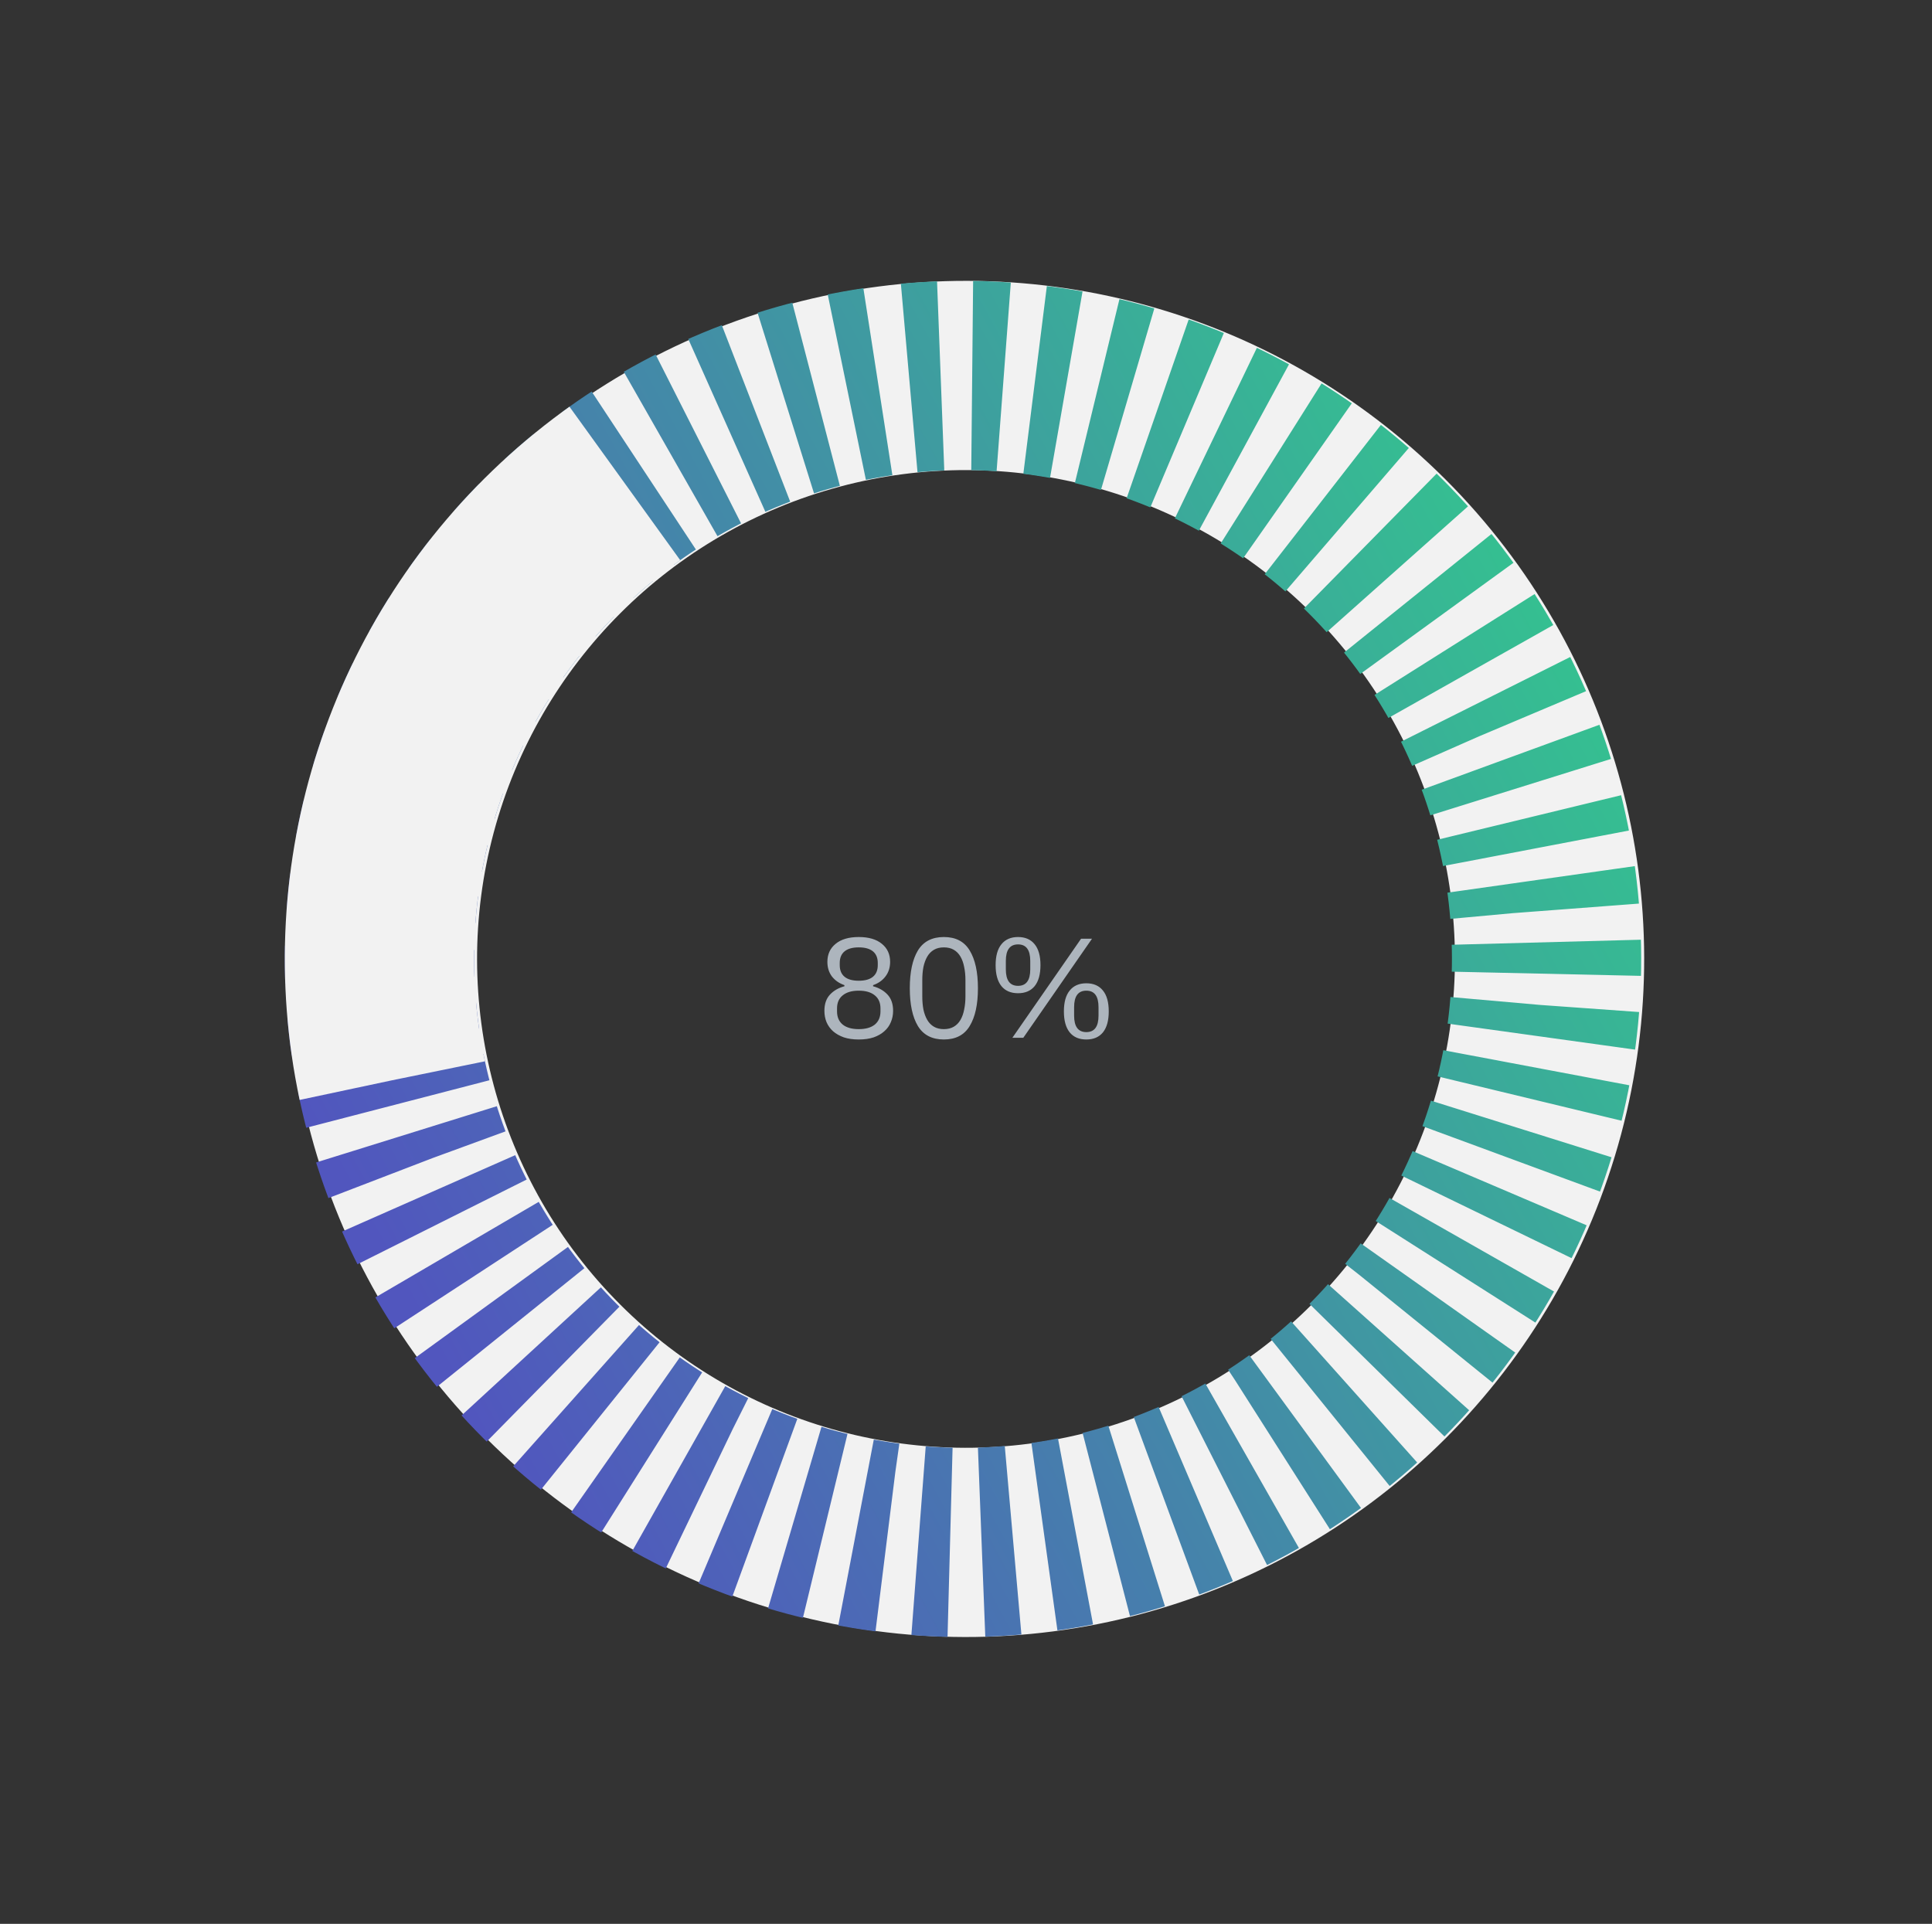 <svg width="245" height="244" viewBox="0 0 245 244" fill="none" xmlns="http://www.w3.org/2000/svg">
<rect x="0" y="0" width="245" height="244" fill="#333333" stroke="none"/>
<circle cx="122.5" cy="121.622" r="74" transform="rotate(-45 122.5 121.622)" stroke="#F2F2F2" stroke-width="24"/>
<circle cx="122.122" cy="121.622" r="74" transform="rotate(-45 122.122 121.622)" stroke="url(#paint0_linear_1_2)" stroke-width="24" stroke-dasharray="4 4"/>
<circle cx="122.119" cy="121.623" r="74" transform="rotate(168 122.119 121.623)" stroke="#F2F2F2" stroke-width="24" stroke-dasharray="86 9999"/>
<path d="M108.9 131.838C108.18 131.838 107.55 131.748 107.01 131.568C106.47 131.376 106.014 131.118 105.642 130.794C105.282 130.47 105.006 130.086 104.814 129.642C104.634 129.198 104.544 128.718 104.544 128.202C104.544 127.338 104.778 126.654 105.246 126.15C105.714 125.646 106.326 125.292 107.082 125.088V124.944C106.422 124.716 105.894 124.35 105.498 123.846C105.114 123.33 104.922 122.712 104.922 121.992C104.922 121.032 105.27 120.27 105.966 119.706C106.662 119.13 107.64 118.842 108.9 118.842C110.16 118.842 111.138 119.13 111.834 119.706C112.53 120.27 112.878 121.032 112.878 121.992C112.878 122.712 112.68 123.33 112.284 123.846C111.9 124.35 111.378 124.716 110.718 124.944V125.088C111.474 125.292 112.086 125.646 112.554 126.15C113.022 126.654 113.256 127.338 113.256 128.202C113.256 128.718 113.16 129.198 112.968 129.642C112.788 130.086 112.512 130.47 112.14 130.794C111.78 131.118 111.33 131.376 110.79 131.568C110.25 131.748 109.62 131.838 108.9 131.838ZM108.9 130.524C109.776 130.524 110.454 130.332 110.934 129.948C111.414 129.552 111.654 128.994 111.654 128.274V127.896C111.654 127.176 111.414 126.624 110.934 126.24C110.454 125.844 109.776 125.646 108.9 125.646C108.024 125.646 107.346 125.844 106.866 126.24C106.386 126.624 106.146 127.176 106.146 127.896V128.274C106.146 128.994 106.386 129.552 106.866 129.948C107.346 130.332 108.024 130.524 108.9 130.524ZM108.9 124.386C109.692 124.386 110.292 124.218 110.7 123.882C111.108 123.546 111.312 123.054 111.312 122.406V122.136C111.312 121.488 111.108 120.996 110.7 120.66C110.292 120.324 109.692 120.156 108.9 120.156C108.108 120.156 107.508 120.324 107.1 120.66C106.692 120.996 106.488 121.488 106.488 122.136V122.406C106.488 123.054 106.692 123.546 107.1 123.882C107.508 124.218 108.108 124.386 108.9 124.386ZM119.693 131.838C118.193 131.838 117.095 131.268 116.399 130.128C115.715 128.988 115.373 127.392 115.373 125.34C115.373 123.288 115.715 121.692 116.399 120.552C117.095 119.412 118.193 118.842 119.693 118.842C121.193 118.842 122.285 119.412 122.969 120.552C123.665 121.692 124.013 123.288 124.013 125.34C124.013 127.392 123.665 128.988 122.969 130.128C122.285 131.268 121.193 131.838 119.693 131.838ZM119.693 130.524C120.185 130.524 120.605 130.422 120.953 130.218C121.301 130.014 121.583 129.726 121.799 129.354C122.015 128.982 122.171 128.544 122.267 128.04C122.375 127.536 122.429 126.978 122.429 126.366V124.314C122.429 123.702 122.375 123.144 122.267 122.64C122.171 122.136 122.015 121.698 121.799 121.326C121.583 120.954 121.301 120.666 120.953 120.462C120.605 120.258 120.185 120.156 119.693 120.156C119.201 120.156 118.781 120.258 118.433 120.462C118.085 120.666 117.803 120.954 117.587 121.326C117.371 121.698 117.209 122.136 117.101 122.64C117.005 123.144 116.957 123.702 116.957 124.314V126.366C116.957 126.978 117.005 127.536 117.101 128.04C117.209 128.544 117.371 128.982 117.587 129.354C117.803 129.726 118.085 130.014 118.433 130.218C118.781 130.422 119.201 130.524 119.693 130.524ZM128.38 131.622L137.092 119.058H138.478L129.766 131.622H128.38ZM129.1 125.97C128.188 125.97 127.486 125.67 126.994 125.07C126.502 124.458 126.256 123.57 126.256 122.406C126.256 121.242 126.502 120.36 126.994 119.76C127.486 119.148 128.188 118.842 129.1 118.842C130.012 118.842 130.714 119.148 131.206 119.76C131.698 120.36 131.944 121.242 131.944 122.406C131.944 123.57 131.698 124.458 131.206 125.07C130.714 125.67 130.012 125.97 129.1 125.97ZM129.1 125.034C130.132 125.034 130.648 124.338 130.648 122.946V121.866C130.648 120.474 130.132 119.778 129.1 119.778C128.068 119.778 127.552 120.474 127.552 121.866V122.946C127.552 124.338 128.068 125.034 129.1 125.034ZM137.758 131.838C136.846 131.838 136.144 131.538 135.652 130.938C135.16 130.326 134.914 129.438 134.914 128.274C134.914 127.11 135.16 126.228 135.652 125.628C136.144 125.016 136.846 124.71 137.758 124.71C138.67 124.71 139.372 125.016 139.864 125.628C140.356 126.228 140.602 127.11 140.602 128.274C140.602 129.438 140.356 130.326 139.864 130.938C139.372 131.538 138.67 131.838 137.758 131.838ZM137.758 130.902C138.79 130.902 139.306 130.206 139.306 128.814V127.734C139.306 126.342 138.79 125.646 137.758 125.646C136.726 125.646 136.21 126.342 136.21 127.734V128.814C136.21 130.206 136.726 130.902 137.758 130.902Z" fill="#ADB5BD"/>
<defs>
<linearGradient id="paint0_linear_1_2" x1="241.804" y1="84.322" x2="63.079" y2="31.109" gradientUnits="userSpaceOnUse">
<stop stop-color="#34C38F"/>
<stop offset="0.064" stop-color="#34C38F"/>
<stop offset="1" stop-color="#5156BE"/>
</linearGradient>
</defs>
</svg>
